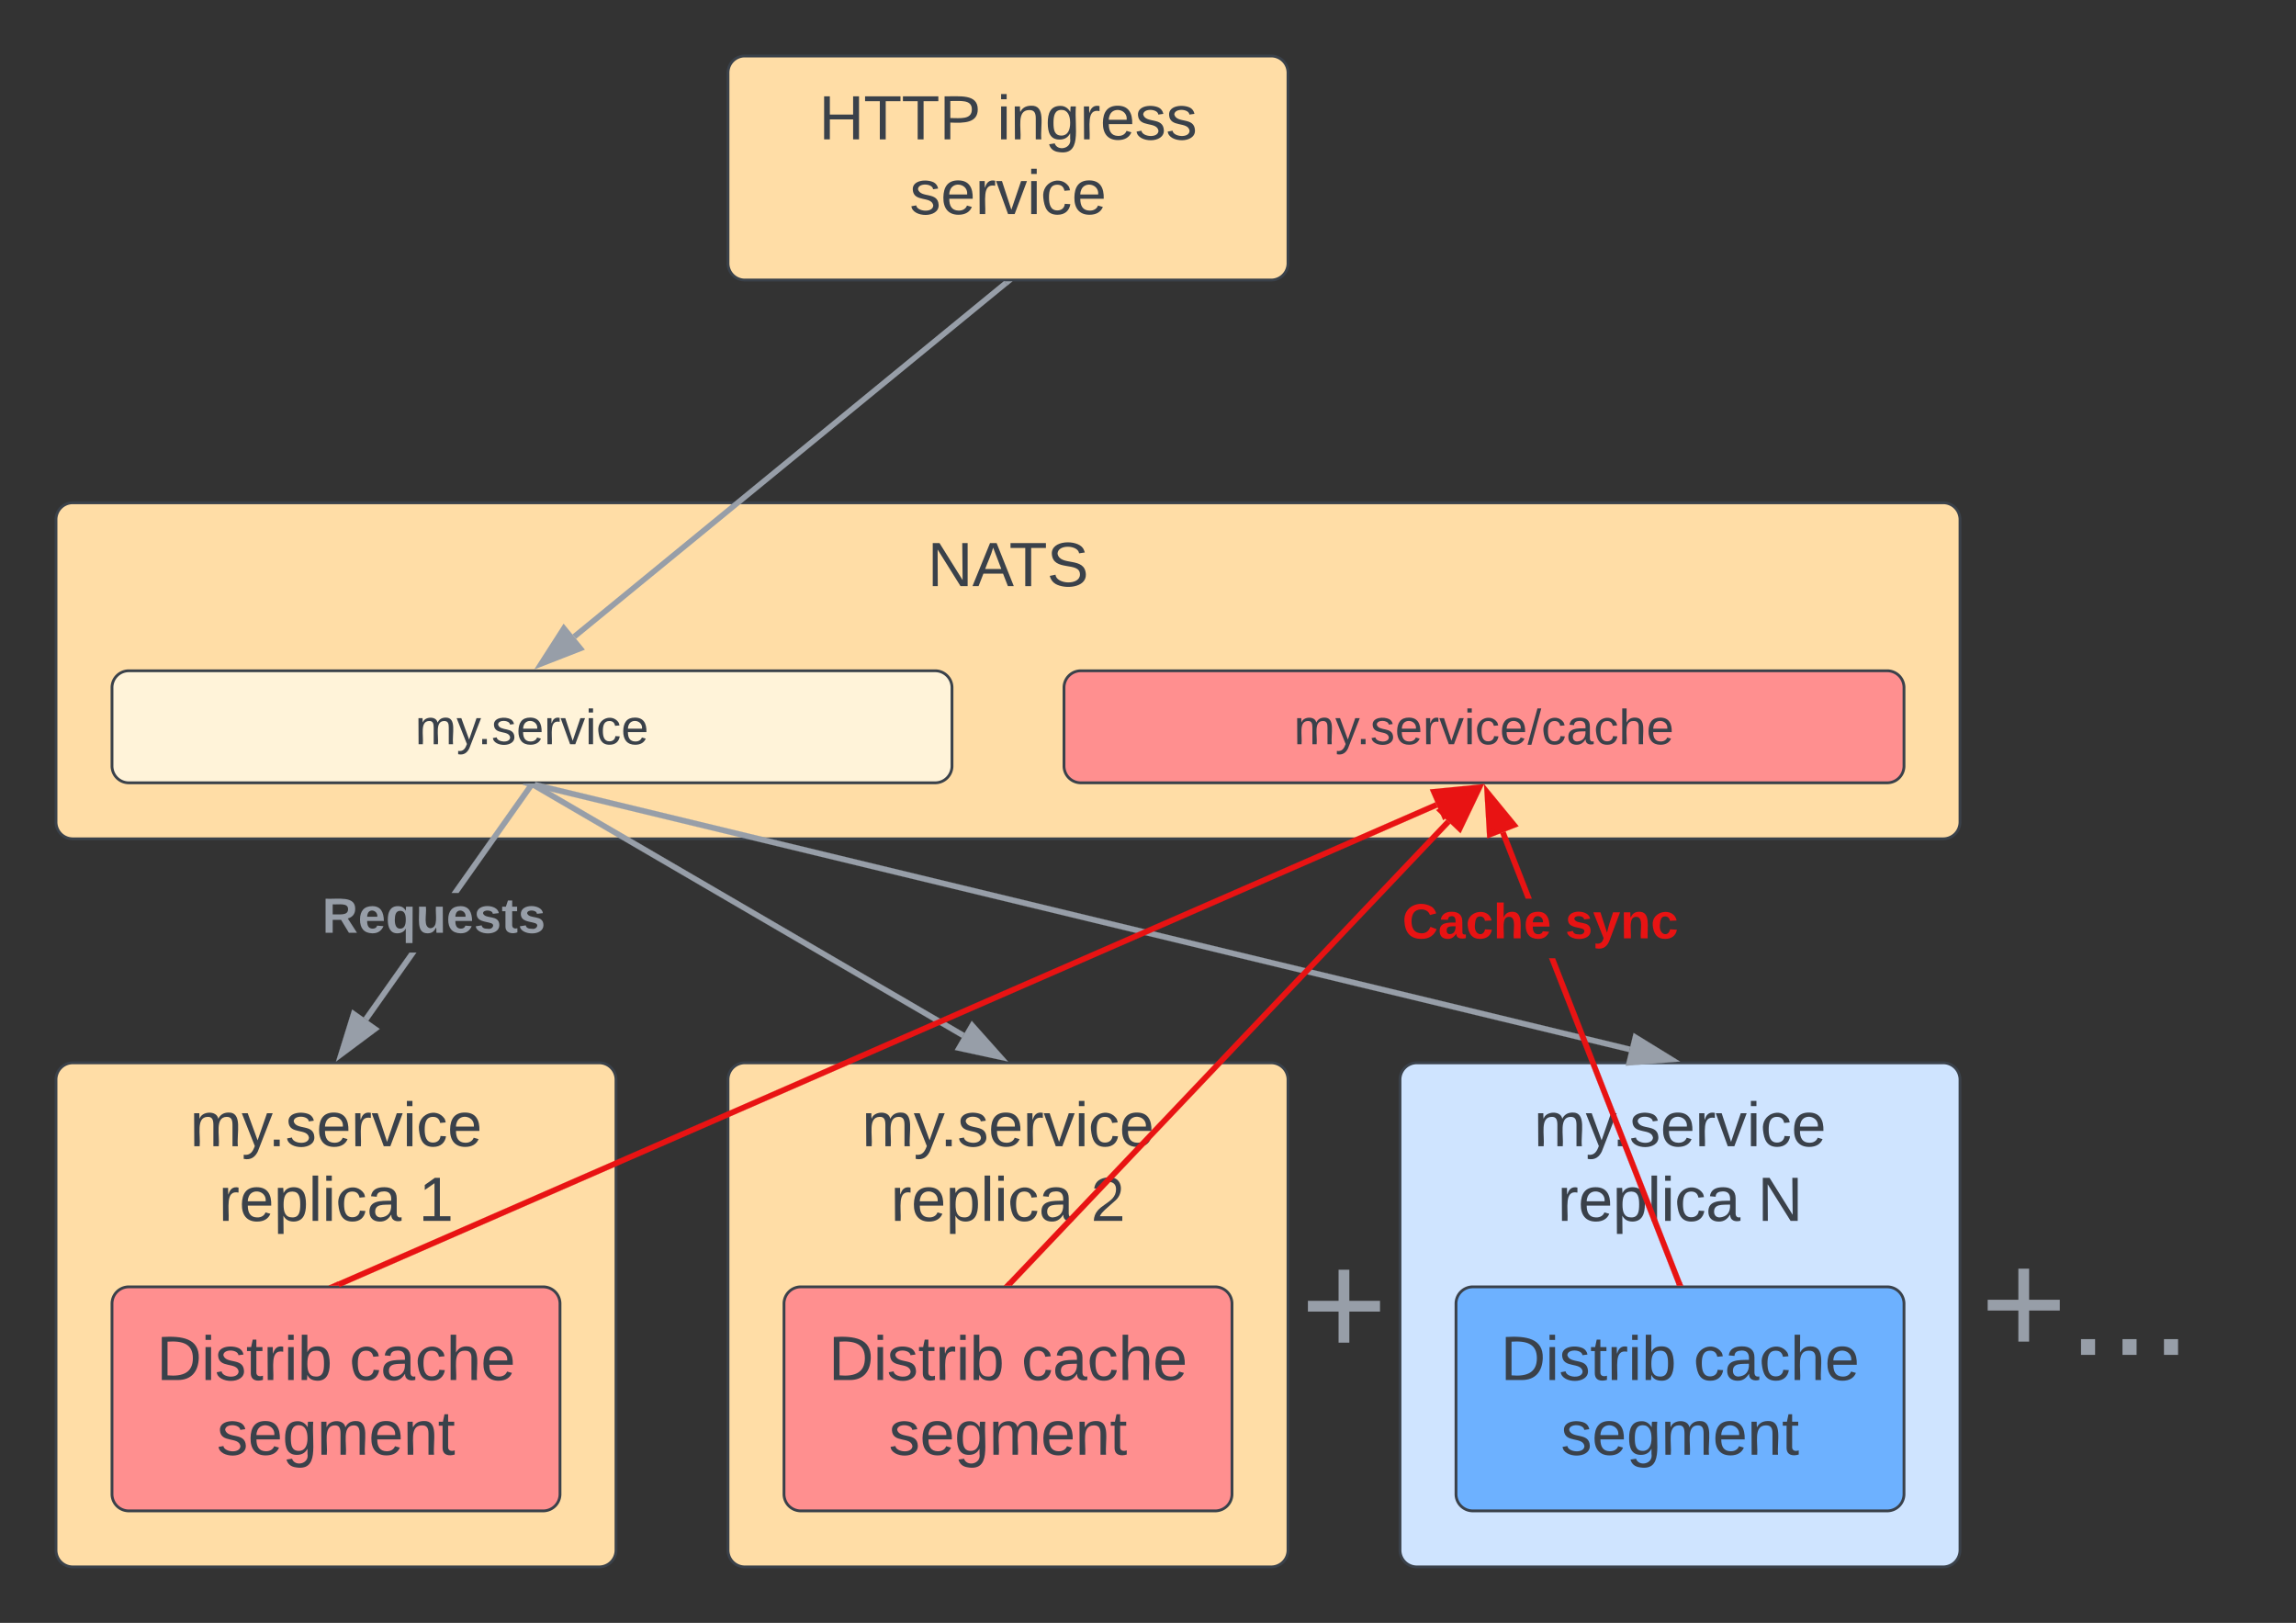 <svg xmlns="http://www.w3.org/2000/svg" xmlns:xlink="http://www.w3.org/1999/xlink" xmlns:lucid="lucid" width="820" height="579.54"><rect width="100%" height="100%" fill="#333333" stroke="none"/><g transform="translate(0 20)" lucid:page-tab-id="0_0"><path d="M20 365.54a6 6 0 0 1 6-6h188a6 6 0 0 1 6 6v168a6 6 0 0 1-6 6H26a6 6 0 0 1-6-6z" stroke="#3a414a" fill="#ffdda6"/><use xlink:href="#a" transform="matrix(1,0,0,1,32,371.537) translate(35.84 17.778)"/><use xlink:href="#b" transform="matrix(1,0,0,1,32,371.537) translate(46.117 44.444)"/><use xlink:href="#c" transform="matrix(1,0,0,1,32,371.537) translate(117.537 44.444)"/><path d="M20 165.54a6 6 0 0 1 6-6h668a6 6 0 0 1 6 6v108a6 6 0 0 1-6 6H26a6 6 0 0 1-6-6z" stroke="#3a414a" fill="#ffdda6"/><use xlink:href="#d" transform="matrix(1,0,0,1,32,171.537) translate(299.265 17.778)"/><path d="M40 445.54a6 6 0 0 1 6-6h148a6 6 0 0 1 6 6v68a6 6 0 0 1-6 6H46a6 6 0 0 1-6-6z" stroke="#3a414a" fill="#ff8f8f"/><use xlink:href="#e" transform="matrix(1,0,0,1,52,451.537) translate(3.926 21.278)"/><use xlink:href="#f" transform="matrix(1,0,0,1,52,451.537) translate(72.815 21.278)"/><use xlink:href="#g" transform="matrix(1,0,0,1,52,451.537) translate(25.438 47.944)"/><path d="M380 225.54a6 6 0 0 1 6-6h288a6 6 0 0 1 6 6v28a6 6 0 0 1-6 6H386a6 6 0 0 1-6-6z" stroke="#3a414a" fill="#ff8f8f"/><use xlink:href="#h" transform="matrix(1,0,0,1,392,231.537) translate(70.099 14.222)"/><path d="M40 225.54a6 6 0 0 1 6-6h288a6 6 0 0 1 6 6v28a6 6 0 0 1-6 6H46a6 6 0 0 1-6-6z" stroke="#3a414a" fill="#fff3d9"/><use xlink:href="#i" transform="matrix(1,0,0,1,52,231.537) translate(96.272 14.222)"/><path d="M260 365.54a6 6 0 0 1 6-6h188a6 6 0 0 1 6 6v168a6 6 0 0 1-6 6H266a6 6 0 0 1-6-6z" stroke="#3a414a" fill="#ffdda6"/><use xlink:href="#a" transform="matrix(1,0,0,1,272,371.537) translate(35.84 17.778)"/><use xlink:href="#b" transform="matrix(1,0,0,1,272,371.537) translate(46.117 44.444)"/><use xlink:href="#j" transform="matrix(1,0,0,1,272,371.537) translate(117.537 44.444)"/><path d="M280 445.54a6 6 0 0 1 6-6h148a6 6 0 0 1 6 6v68a6 6 0 0 1-6 6H286a6 6 0 0 1-6-6z" stroke="#3a414a" fill="#ff8f8f"/><use xlink:href="#e" transform="matrix(1,0,0,1,292,451.537) translate(3.926 21.278)"/><use xlink:href="#f" transform="matrix(1,0,0,1,292,451.537) translate(72.815 21.278)"/><use xlink:href="#g" transform="matrix(1,0,0,1,292,451.537) translate(25.438 47.944)"/><path d="M500 365.54a6 6 0 0 1 6-6h188a6 6 0 0 1 6 6v168a6 6 0 0 1-6 6H506a6 6 0 0 1-6-6z" stroke="#3a414a" fill="#cfe4ff"/><use xlink:href="#a" transform="matrix(1,0,0,1,512,371.537) translate(35.84 17.778)"/><use xlink:href="#b" transform="matrix(1,0,0,1,512,371.537) translate(44.296 44.444)"/><use xlink:href="#k" transform="matrix(1,0,0,1,512,371.537) translate(115.716 44.444)"/><path d="M520 445.54a6 6 0 0 1 6-6h148a6 6 0 0 1 6 6v68a6 6 0 0 1-6 6H526a6 6 0 0 1-6-6z" stroke="#3a414a" fill="#6db1ff"/><use xlink:href="#e" transform="matrix(1,0,0,1,532,451.537) translate(3.926 21.278)"/><use xlink:href="#f" transform="matrix(1,0,0,1,532,451.537) translate(72.815 21.278)"/><use xlink:href="#g" transform="matrix(1,0,0,1,532,451.537) translate(25.438 47.944)"/><path d="M131.5 344.54l-1.64-1.15 16.38-23.2h2.45zm58.74-83.15l-26.48 37.47h-2.45l27.3-38.63z" stroke="#979ea8" stroke-width=".05" fill="#979ea8"/><path d="M190.22 261.4l-1.63-1.14.18-.26h2.44z" fill="#979ea8"/><path d="M190.23 261.45l-1.67-1.18.2-.3h2.5zm-1.44-1.42l-.17.22 1.6 1.13.95-1.36z" stroke="#979ea8" stroke-width=".05" fill="#979ea8"/><path d="M133.9 347.45l-12.03 8.98 4.44-14.33z" fill="#979ea8"/><path d="M135.6 347.43L120 359.07l5.77-18.58zm-11.87 6.36l8.45-6.32-5.32-3.76z" stroke="#979ea8" stroke-width=".05" fill="#979ea8"/><use xlink:href="#l" transform="matrix(1,0,0,1,115.099,298.87) translate(0 14.222)"/><path d="M344.52 348.9l-1 1.72-153.16-89.25 1-1.73z" stroke="#979ea8" stroke-width=".05" fill="#979ea8"/><path d="M190.38 261.38L188 260h3.2z" fill="#979ea8"/><path d="M190.4 261.4L187.9 260h3.3zm-2.3-1.37l2.27 1.32.77-1.33z" stroke="#979ea8" stroke-width=".05" fill="#979ea8"/><path d="M357.2 357.44l-14.66-3.17 4.67-8z" fill="#979ea8"/><path d="M360 359.07l-19-4.12 6.04-10.4zm-15.9-5.5l10.3 2.24-7.02-7.85zM582.25 353.76l-.47 1.94-391.04-94.5.47-1.94z" stroke="#979ea8" stroke-width=".05" fill="#979ea8"/><path d="M190.76 261.2l-3.9-.93.05-.27h4.16z" fill="#979ea8"/><path d="M190.78 261.24l-3.96-.95.07-.32h4.2zm-3.85-1.2l-.05.2 3.86.94.28-1.16z" stroke="#979ea8" stroke-width=".05" fill="#979ea8"/><path d="M596.85 358.3l-14.95 1.17 2.18-9z" fill="#979ea8"/><path d="M600 359.07l-19.4 1.5 2.83-11.7zm-16.8-.7l10.5-.82-8.97-5.52z" stroke="#979ea8" stroke-width=".05" fill="#979ea8"/><path d="M260 6a6 6 0 0 1 6-6h188a6 6 0 0 1 6 6v68a6 6 0 0 1-6 6H266a6 6 0 0 1-6-6z" stroke="#3a414a" fill="#ffdda6"/><use xlink:href="#m" transform="matrix(1,0,0,1,272,12) translate(20.469 17.778)"/><use xlink:href="#n" transform="matrix(1,0,0,1,272,12) translate(84.049 17.778)"/><use xlink:href="#o" transform="matrix(1,0,0,1,272,12) translate(52.877 44.444)"/><path d="M359.23 81.1L205.1 207.35" stroke="#979ea8" stroke-width="2" fill="none"/><path d="M359.84 81.9l-1.17-1.44h2.9z" stroke="#979ea8" stroke-width=".05" fill="#979ea8"/><path d="M193.28 217.02l8.1-12.62 5.87 7.17z" stroke="#979ea8" stroke-width="2" fill="#979ea8"/><path d="M513.45 268.32L121.32 439.6l-.8-1.84L512.64 266.5z" stroke="#e81313" stroke-width=".05" fill="#e81313"/><path d="M121.12 439.07h-3.62l3.04-1.32z" fill="#e81313"/><path d="M121.16 439.1h-3.78l3.17-1.4zm-3.54-.05h3.46l-.55-1.27z" stroke="#e81313" stroke-width=".05" fill="#e81313"/><path d="M515.82 271.25l-3.7-8.5 14.9-1.45z" fill="#e81313"/><path d="M515.45 272.9l-4.8-11L530 260zm-1.88-9.28l2.6 5.97 7.9-7zM518 274.1L361.4 439.05l-1.44-1.38 156.58-164.93z" stroke="#e81313" stroke-width=".05" fill="#e81313"/><path d="M361.43 439.02l-2.8.05 1.35-1.43z" fill="#e81313"/><path d="M361.5 439.04l-2.94.06 1.42-1.5zm-2.82 0l2.7-.05-1.4-1.32z" stroke="#e81313" stroke-width=".05" fill="#e81313"/><path d="M521.3 275.88l-6.7-6.38 13.17-7.15z" fill="#e81313"/><path d="M521.62 277.56l-8.72-8.28L530 260zm-5.34-7.84l4.72 4.5 4.54-9.53zM600.57 437.78l-1.87.73-45.46-116.3h2.15zm-53.52-136.9h-2.15l-9.1-23.28 1.87-.73z" stroke="#e81313" stroke-width=".05" fill="#e81313"/><path d="M601.07 439.07h-2.14l-.23-.6 1.86-.72z" fill="#e81313"/><path d="M601.1 439.1h-2.2l-.24-.63 1.9-.75zm-2.37-.6l.2.55h2.1l-.5-1.26z" stroke="#e81313" stroke-width=".05" fill="#e81313"/><path d="M540.7 274.6l-8.65 3.4-.87-15z" fill="#e81313"/><path d="M542.34 275.04l-11.2 4.38L530 260zm-9.37 1.52l6.07-2.38-6.68-8.15z" stroke="#e81313" stroke-width=".05" fill="#e81313"/><g><use xlink:href="#p" transform="matrix(1,0,0,1,500.837,300.87) translate(0 14.222)"/><use xlink:href="#q" transform="matrix(1,0,0,1,500.837,300.87) translate(58.173 14.222)"/></g><path d="M690 418.54a6 6 0 0 1 6-6h98a6 6 0 0 1 6 6V474a6 6 0 0 1-6 6h-98a6 6 0 0 1-6-6z" stroke="#000" stroke-opacity="0" fill="#fff" fill-opacity="0"/><g><use xlink:href="#r" transform="matrix(1,0,0,1,695,417.537) translate(12.222 46.292)"/></g><path d="M450 418.54a6 6 0 0 1 6-6h48a6 6 0 0 1 6 6v62a6 6 0 0 1-6 6h-48a6 6 0 0 1-6-6z" stroke="#000" stroke-opacity="0" fill="#fff" fill-opacity="0"/><g><use xlink:href="#s" transform="matrix(1,0,0,1,455,417.537) translate(9.444 46.667)"/></g><defs><path fill="#3a414a" d="M210-169c-67 3-38 105-44 169h-31v-121c0-29-5-50-35-48C34-165 62-65 56 0H25l-1-190h30c1 10-1 24 2 32 10-44 99-50 107 0 11-21 27-35 58-36 85-2 47 119 55 194h-31v-121c0-29-5-49-35-48" id="t"/><path fill="#3a414a" d="M179-190L93 31C79 59 56 82 12 73V49c39 6 53-20 64-50L1-190h34L92-34l54-156h33" id="u"/><path fill="#3a414a" d="M33 0v-38h34V0H33" id="v"/><path fill="#3a414a" d="M135-143c-3-34-86-38-87 0 15 53 115 12 119 90S17 21 10-45l28-5c4 36 97 45 98 0-10-56-113-15-118-90-4-57 82-63 122-42 12 7 21 19 24 35" id="w"/><path fill="#3a414a" d="M100-194c63 0 86 42 84 106H49c0 40 14 67 53 68 26 1 43-12 49-29l28 8c-11 28-37 45-77 45C44 4 14-33 15-96c1-61 26-98 85-98zm52 81c6-60-76-77-97-28-3 7-6 17-6 28h103" id="x"/><path fill="#3a414a" d="M114-163C36-179 61-72 57 0H25l-1-190h30c1 12-1 29 2 39 6-27 23-49 58-41v29" id="y"/><path fill="#3a414a" d="M108 0H70L1-190h34L89-25l56-165h34" id="z"/><path fill="#3a414a" d="M24-231v-30h32v30H24zM24 0v-190h32V0H24" id="A"/><path fill="#3a414a" d="M96-169c-40 0-48 33-48 73s9 75 48 75c24 0 41-14 43-38l32 2c-6 37-31 61-74 61-59 0-76-41-82-99-10-93 101-131 147-64 4 7 5 14 7 22l-32 3c-4-21-16-35-41-35" id="B"/><g id="a"><use transform="matrix(0.062,0,0,0.062,0,0)" xlink:href="#t"/><use transform="matrix(0.062,0,0,0.062,18.457,0)" xlink:href="#u"/><use transform="matrix(0.062,0,0,0.062,27.901,0)" xlink:href="#v"/><use transform="matrix(0.062,0,0,0.062,34.074,0)" xlink:href="#w"/><use transform="matrix(0.062,0,0,0.062,45.185,0)" xlink:href="#x"/><use transform="matrix(0.062,0,0,0.062,57.531,0)" xlink:href="#y"/><use transform="matrix(0.062,0,0,0.062,64.877,0)" xlink:href="#z"/><use transform="matrix(0.062,0,0,0.062,75.988,0)" xlink:href="#A"/><use transform="matrix(0.062,0,0,0.062,80.864,0)" xlink:href="#B"/><use transform="matrix(0.062,0,0,0.062,91.975,0)" xlink:href="#x"/></g><path fill="#3a414a" d="M115-194c55 1 70 41 70 98S169 2 115 4C84 4 66-9 55-30l1 105H24l-1-265h31l2 30c10-21 28-34 59-34zm-8 174c40 0 45-34 45-75s-6-73-45-74c-42 0-51 32-51 76 0 43 10 73 51 73" id="C"/><path fill="#3a414a" d="M24 0v-261h32V0H24" id="D"/><path fill="#3a414a" d="M141-36C126-15 110 5 73 4 37 3 15-17 15-53c-1-64 63-63 125-63 3-35-9-54-41-54-24 1-41 7-42 31l-33-3c5-37 33-52 76-52 45 0 72 20 72 64v82c-1 20 7 32 28 27v20c-31 9-61-2-59-35zM48-53c0 20 12 33 32 33 41-3 63-29 60-74-43 2-92-5-92 41" id="E"/><g id="b"><use transform="matrix(0.062,0,0,0.062,0,0)" xlink:href="#y"/><use transform="matrix(0.062,0,0,0.062,7.346,0)" xlink:href="#x"/><use transform="matrix(0.062,0,0,0.062,19.691,0)" xlink:href="#C"/><use transform="matrix(0.062,0,0,0.062,32.037,0)" xlink:href="#D"/><use transform="matrix(0.062,0,0,0.062,36.914,0)" xlink:href="#A"/><use transform="matrix(0.062,0,0,0.062,41.79,0)" xlink:href="#B"/><use transform="matrix(0.062,0,0,0.062,52.901,0)" xlink:href="#E"/></g><path fill="#3a414a" d="M27 0v-27h64v-190l-56 39v-29l58-41h29v221h61V0H27" id="F"/><use transform="matrix(0.062,0,0,0.062,0,0)" xlink:href="#F" id="c"/><path fill="#3a414a" d="M190 0L58-211 59 0H30v-248h39L202-35l-2-213h31V0h-41" id="G"/><path fill="#3a414a" d="M205 0l-28-72H64L36 0H1l101-248h38L239 0h-34zm-38-99l-47-123c-12 45-31 82-46 123h93" id="H"/><path fill="#3a414a" d="M127-220V0H93v-220H8v-28h204v28h-85" id="I"/><path fill="#3a414a" d="M185-189c-5-48-123-54-124 2 14 75 158 14 163 119 3 78-121 87-175 55-17-10-28-26-33-46l33-7c5 56 141 63 141-1 0-78-155-14-162-118-5-82 145-84 179-34 5 7 8 16 11 25" id="J"/><g id="d"><use transform="matrix(0.062,0,0,0.062,0,0)" xlink:href="#G"/><use transform="matrix(0.062,0,0,0.062,15.988,0)" xlink:href="#H"/><use transform="matrix(0.062,0,0,0.062,29.136,0)" xlink:href="#I"/><use transform="matrix(0.062,0,0,0.062,42.654,0)" xlink:href="#J"/></g><path fill="#3a414a" d="M30-248c118-7 216 8 213 122C240-48 200 0 122 0H30v-248zM63-27c89 8 146-16 146-99s-60-101-146-95v194" id="K"/><path fill="#3a414a" d="M59-47c-2 24 18 29 38 22v24C64 9 27 4 27-40v-127H5v-23h24l9-43h21v43h35v23H59v120" id="L"/><path fill="#3a414a" d="M115-194c53 0 69 39 70 98 0 66-23 100-70 100C84 3 66-7 56-30L54 0H23l1-261h32v101c10-23 28-34 59-34zm-8 174c40 0 45-34 45-75 0-40-5-75-45-74-42 0-51 32-51 76 0 43 10 73 51 73" id="M"/><g id="e"><use transform="matrix(0.062,0,0,0.062,0,0)" xlink:href="#K"/><use transform="matrix(0.062,0,0,0.062,15.988,0)" xlink:href="#A"/><use transform="matrix(0.062,0,0,0.062,20.864,0)" xlink:href="#w"/><use transform="matrix(0.062,0,0,0.062,31.975,0)" xlink:href="#L"/><use transform="matrix(0.062,0,0,0.062,38.148,0)" xlink:href="#y"/><use transform="matrix(0.062,0,0,0.062,45.494,0)" xlink:href="#A"/><use transform="matrix(0.062,0,0,0.062,50.37,0)" xlink:href="#M"/></g><path fill="#3a414a" d="M106-169C34-169 62-67 57 0H25v-261h32l-1 103c12-21 28-36 61-36 89 0 53 116 60 194h-32v-121c2-32-8-49-39-48" id="N"/><g id="f"><use transform="matrix(0.062,0,0,0.062,0,0)" xlink:href="#B"/><use transform="matrix(0.062,0,0,0.062,11.111,0)" xlink:href="#E"/><use transform="matrix(0.062,0,0,0.062,23.457,0)" xlink:href="#B"/><use transform="matrix(0.062,0,0,0.062,34.568,0)" xlink:href="#N"/><use transform="matrix(0.062,0,0,0.062,46.914,0)" xlink:href="#x"/></g><path fill="#3a414a" d="M177-190C167-65 218 103 67 71c-23-6-38-20-44-43l32-5c15 47 100 32 89-28v-30C133-14 115 1 83 1 29 1 15-40 15-95c0-56 16-97 71-98 29-1 48 16 59 35 1-10 0-23 2-32h30zM94-22c36 0 50-32 50-73 0-42-14-75-50-75-39 0-46 34-46 75s6 73 46 73" id="O"/><path fill="#3a414a" d="M117-194c89-4 53 116 60 194h-32v-121c0-31-8-49-39-48C34-167 62-67 57 0H25l-1-190h30c1 10-1 24 2 32 11-22 29-35 61-36" id="P"/><g id="g"><use transform="matrix(0.062,0,0,0.062,0,0)" xlink:href="#w"/><use transform="matrix(0.062,0,0,0.062,11.111,0)" xlink:href="#x"/><use transform="matrix(0.062,0,0,0.062,23.457,0)" xlink:href="#O"/><use transform="matrix(0.062,0,0,0.062,35.802,0)" xlink:href="#t"/><use transform="matrix(0.062,0,0,0.062,54.259,0)" xlink:href="#x"/><use transform="matrix(0.062,0,0,0.062,66.605,0)" xlink:href="#P"/><use transform="matrix(0.062,0,0,0.062,78.951,0)" xlink:href="#L"/></g><path fill="#3a414a" d="M0 4l72-265h28L28 4H0" id="Q"/><g id="h"><use transform="matrix(0.049,0,0,0.049,0,0)" xlink:href="#t"/><use transform="matrix(0.049,0,0,0.049,14.765,0)" xlink:href="#u"/><use transform="matrix(0.049,0,0,0.049,22.321,0)" xlink:href="#v"/><use transform="matrix(0.049,0,0,0.049,27.259,0)" xlink:href="#w"/><use transform="matrix(0.049,0,0,0.049,36.148,0)" xlink:href="#x"/><use transform="matrix(0.049,0,0,0.049,46.025,0)" xlink:href="#y"/><use transform="matrix(0.049,0,0,0.049,51.901,0)" xlink:href="#z"/><use transform="matrix(0.049,0,0,0.049,60.79,0)" xlink:href="#A"/><use transform="matrix(0.049,0,0,0.049,64.691,0)" xlink:href="#B"/><use transform="matrix(0.049,0,0,0.049,73.58,0)" xlink:href="#x"/><use transform="matrix(0.049,0,0,0.049,83.457,0)" xlink:href="#Q"/><use transform="matrix(0.049,0,0,0.049,88.395,0)" xlink:href="#B"/><use transform="matrix(0.049,0,0,0.049,97.284,0)" xlink:href="#E"/><use transform="matrix(0.049,0,0,0.049,107.16,0)" xlink:href="#B"/><use transform="matrix(0.049,0,0,0.049,116.049,0)" xlink:href="#N"/><use transform="matrix(0.049,0,0,0.049,125.926,0)" xlink:href="#x"/></g><g id="i"><use transform="matrix(0.049,0,0,0.049,0,0)" xlink:href="#t"/><use transform="matrix(0.049,0,0,0.049,14.765,0)" xlink:href="#u"/><use transform="matrix(0.049,0,0,0.049,22.321,0)" xlink:href="#v"/><use transform="matrix(0.049,0,0,0.049,27.259,0)" xlink:href="#w"/><use transform="matrix(0.049,0,0,0.049,36.148,0)" xlink:href="#x"/><use transform="matrix(0.049,0,0,0.049,46.025,0)" xlink:href="#y"/><use transform="matrix(0.049,0,0,0.049,51.901,0)" xlink:href="#z"/><use transform="matrix(0.049,0,0,0.049,60.79,0)" xlink:href="#A"/><use transform="matrix(0.049,0,0,0.049,64.691,0)" xlink:href="#B"/><use transform="matrix(0.049,0,0,0.049,73.58,0)" xlink:href="#x"/></g><path fill="#3a414a" d="M101-251c82-7 93 87 43 132L82-64C71-53 59-42 53-27h129V0H18c2-99 128-94 128-182 0-28-16-43-45-43s-46 15-49 41l-32-3c6-41 34-60 81-64" id="R"/><use transform="matrix(0.062,0,0,0.062,0,0)" xlink:href="#R" id="j"/><use transform="matrix(0.062,0,0,0.062,0,0)" xlink:href="#G" id="k"/><path fill="#979ea8" d="M240-174c0 40-23 61-54 70L253 0h-59l-57-94H76V0H24v-248c93 4 217-23 216 74zM76-134c48-2 112 12 112-38 0-48-66-32-112-35v73" id="S"/><path fill="#979ea8" d="M185-48c-13 30-37 53-82 52C43 2 14-33 14-96s30-98 90-98c62 0 83 45 84 108H66c0 31 8 55 39 56 18 0 30-7 34-22zm-45-69c5-46-57-63-70-21-2 6-4 13-4 21h74" id="T"/><path fill="#979ea8" d="M84 4C32 4 15-41 15-95c0-55 18-99 73-99 29 0 47 12 58 34l2-30h48l-1 265h-49V-32C136-9 114 4 84 4zm21-34c32 0 41-29 41-66 0-36-9-64-40-64-33 0-39 30-40 65 0 43 13 65 39 65" id="U"/><path fill="#979ea8" d="M85 4C-2 5 27-109 22-190h50c7 57-23 150 33 157 60-5 35-97 40-157h50l1 190h-47c-2-12 1-28-3-38-12 25-28 42-61 42" id="V"/><path fill="#979ea8" d="M137-138c1-29-70-34-71-4 15 46 118 7 119 86 1 83-164 76-172 9l43-7c4 19 20 25 44 25 33 8 57-30 24-41C81-84 22-81 20-136c-2-80 154-74 161-7" id="W"/><path fill="#979ea8" d="M115-3C79 11 28 4 28-45v-112H4v-33h27l15-45h31v45h36v33H77v99c-1 23 16 31 38 25v30" id="X"/><g id="l"><use transform="matrix(0.049,0,0,0.049,0,0)" xlink:href="#S"/><use transform="matrix(0.049,0,0,0.049,12.79,0)" xlink:href="#T"/><use transform="matrix(0.049,0,0,0.049,22.667,0)" xlink:href="#U"/><use transform="matrix(0.049,0,0,0.049,33.481,0)" xlink:href="#V"/><use transform="matrix(0.049,0,0,0.049,44.296,0)" xlink:href="#T"/><use transform="matrix(0.049,0,0,0.049,54.173,0)" xlink:href="#W"/><use transform="matrix(0.049,0,0,0.049,64.049,0)" xlink:href="#X"/><use transform="matrix(0.049,0,0,0.049,69.926,0)" xlink:href="#W"/></g><path fill="#3a414a" d="M197 0v-115H63V0H30v-248h33v105h134v-105h34V0h-34" id="Y"/><path fill="#3a414a" d="M30-248c87 1 191-15 191 75 0 78-77 80-158 76V0H30v-248zm33 125c57 0 124 11 124-50 0-59-68-47-124-48v98" id="Z"/><g id="m"><use transform="matrix(0.062,0,0,0.062,0,0)" xlink:href="#Y"/><use transform="matrix(0.062,0,0,0.062,15.988,0)" xlink:href="#I"/><use transform="matrix(0.062,0,0,0.062,29.506,0)" xlink:href="#I"/><use transform="matrix(0.062,0,0,0.062,43.025,0)" xlink:href="#Z"/></g><g id="n"><use transform="matrix(0.062,0,0,0.062,0,0)" xlink:href="#A"/><use transform="matrix(0.062,0,0,0.062,4.877,0)" xlink:href="#P"/><use transform="matrix(0.062,0,0,0.062,17.222,0)" xlink:href="#O"/><use transform="matrix(0.062,0,0,0.062,29.568,0)" xlink:href="#y"/><use transform="matrix(0.062,0,0,0.062,36.914,0)" xlink:href="#x"/><use transform="matrix(0.062,0,0,0.062,49.259,0)" xlink:href="#w"/><use transform="matrix(0.062,0,0,0.062,60.37,0)" xlink:href="#w"/></g><g id="o"><use transform="matrix(0.062,0,0,0.062,0,0)" xlink:href="#w"/><use transform="matrix(0.062,0,0,0.062,11.111,0)" xlink:href="#x"/><use transform="matrix(0.062,0,0,0.062,23.457,0)" xlink:href="#y"/><use transform="matrix(0.062,0,0,0.062,30.802,0)" xlink:href="#z"/><use transform="matrix(0.062,0,0,0.062,41.914,0)" xlink:href="#A"/><use transform="matrix(0.062,0,0,0.062,46.79,0)" xlink:href="#B"/><use transform="matrix(0.062,0,0,0.062,57.901,0)" xlink:href="#x"/></g><path fill="#e81313" d="M67-125c0 53 21 87 73 88 37 1 54-22 65-47l45 17C233-25 199 4 140 4 58 4 20-42 15-125 8-235 124-281 211-232c18 10 29 29 36 50l-46 12c-8-25-30-41-62-41-52 0-71 34-72 86" id="aa"/><path fill="#e81313" d="M133-34C117-15 103 5 69 4 32 3 11-16 11-54c-1-60 55-63 116-61 1-26-3-47-28-47-18 1-26 9-28 27l-52-2c7-38 36-58 82-57s74 22 75 68l1 82c-1 14 12 18 25 15v27c-30 8-71 5-69-32zm-48 3c29 0 43-24 42-57-32 0-66-3-65 30 0 17 8 27 23 27" id="ab"/><path fill="#e81313" d="M190-63c-7 42-38 67-86 67-59 0-84-38-90-98-12-110 154-137 174-36l-49 2c-2-19-15-32-35-32-30 0-35 28-38 64-6 74 65 87 74 30" id="ac"/><path fill="#e81313" d="M114-157C55-157 80-60 75 0H25v-261h50l-1 109c12-26 28-41 61-42 86-1 58 113 63 194h-50c-7-57 23-157-34-157" id="ad"/><path fill="#e81313" d="M185-48c-13 30-37 53-82 52C43 2 14-33 14-96s30-98 90-98c62 0 83 45 84 108H66c0 31 8 55 39 56 18 0 30-7 34-22zm-45-69c5-46-57-63-70-21-2 6-4 13-4 21h74" id="ae"/><g id="p"><use transform="matrix(0.049,0,0,0.049,0,0)" xlink:href="#aa"/><use transform="matrix(0.049,0,0,0.049,12.79,0)" xlink:href="#ab"/><use transform="matrix(0.049,0,0,0.049,22.667,0)" xlink:href="#ac"/><use transform="matrix(0.049,0,0,0.049,32.543,0)" xlink:href="#ad"/><use transform="matrix(0.049,0,0,0.049,43.358,0)" xlink:href="#ae"/></g><path fill="#e81313" d="M137-138c1-29-70-34-71-4 15 46 118 7 119 86 1 83-164 76-172 9l43-7c4 19 20 25 44 25 33 8 57-30 24-41C81-84 22-81 20-136c-2-80 154-74 161-7" id="af"/><path fill="#e81313" d="M123 10C108 53 80 86 19 72V37c35 8 53-11 59-39L3-190h52l48 148c12-52 28-100 44-148h51" id="ag"/><path fill="#e81313" d="M135-194c87-1 58 113 63 194h-50c-7-57 23-157-34-157-59 0-34 97-39 157H25l-1-190h47c2 12-1 28 3 38 12-26 28-41 61-42" id="ah"/><g id="q"><use transform="matrix(0.049,0,0,0.049,0,0)" xlink:href="#af"/><use transform="matrix(0.049,0,0,0.049,9.877,0)" xlink:href="#ag"/><use transform="matrix(0.049,0,0,0.049,19.753,0)" xlink:href="#ah"/><use transform="matrix(0.049,0,0,0.049,30.568,0)" xlink:href="#ac"/></g><path fill="#979ea8" d="M118-107v75H92v-75H18v-26h74v-75h26v75h74v26h-74" id="ai"/><path fill="#979ea8" d="M33 0v-38h34V0H33" id="aj"/><g id="r"><use transform="matrix(0.148,0,0,0.148,0,0)" xlink:href="#ai"/><use transform="matrix(0.148,0,0,0.148,31.111,0)" xlink:href="#aj"/><use transform="matrix(0.148,0,0,0.148,45.926,0)" xlink:href="#aj"/><use transform="matrix(0.148,0,0,0.148,60.741,0)" xlink:href="#aj"/></g><use transform="matrix(0.148,0,0,0.148,0,0)" xlink:href="#ai" id="s"/></defs></g></svg>